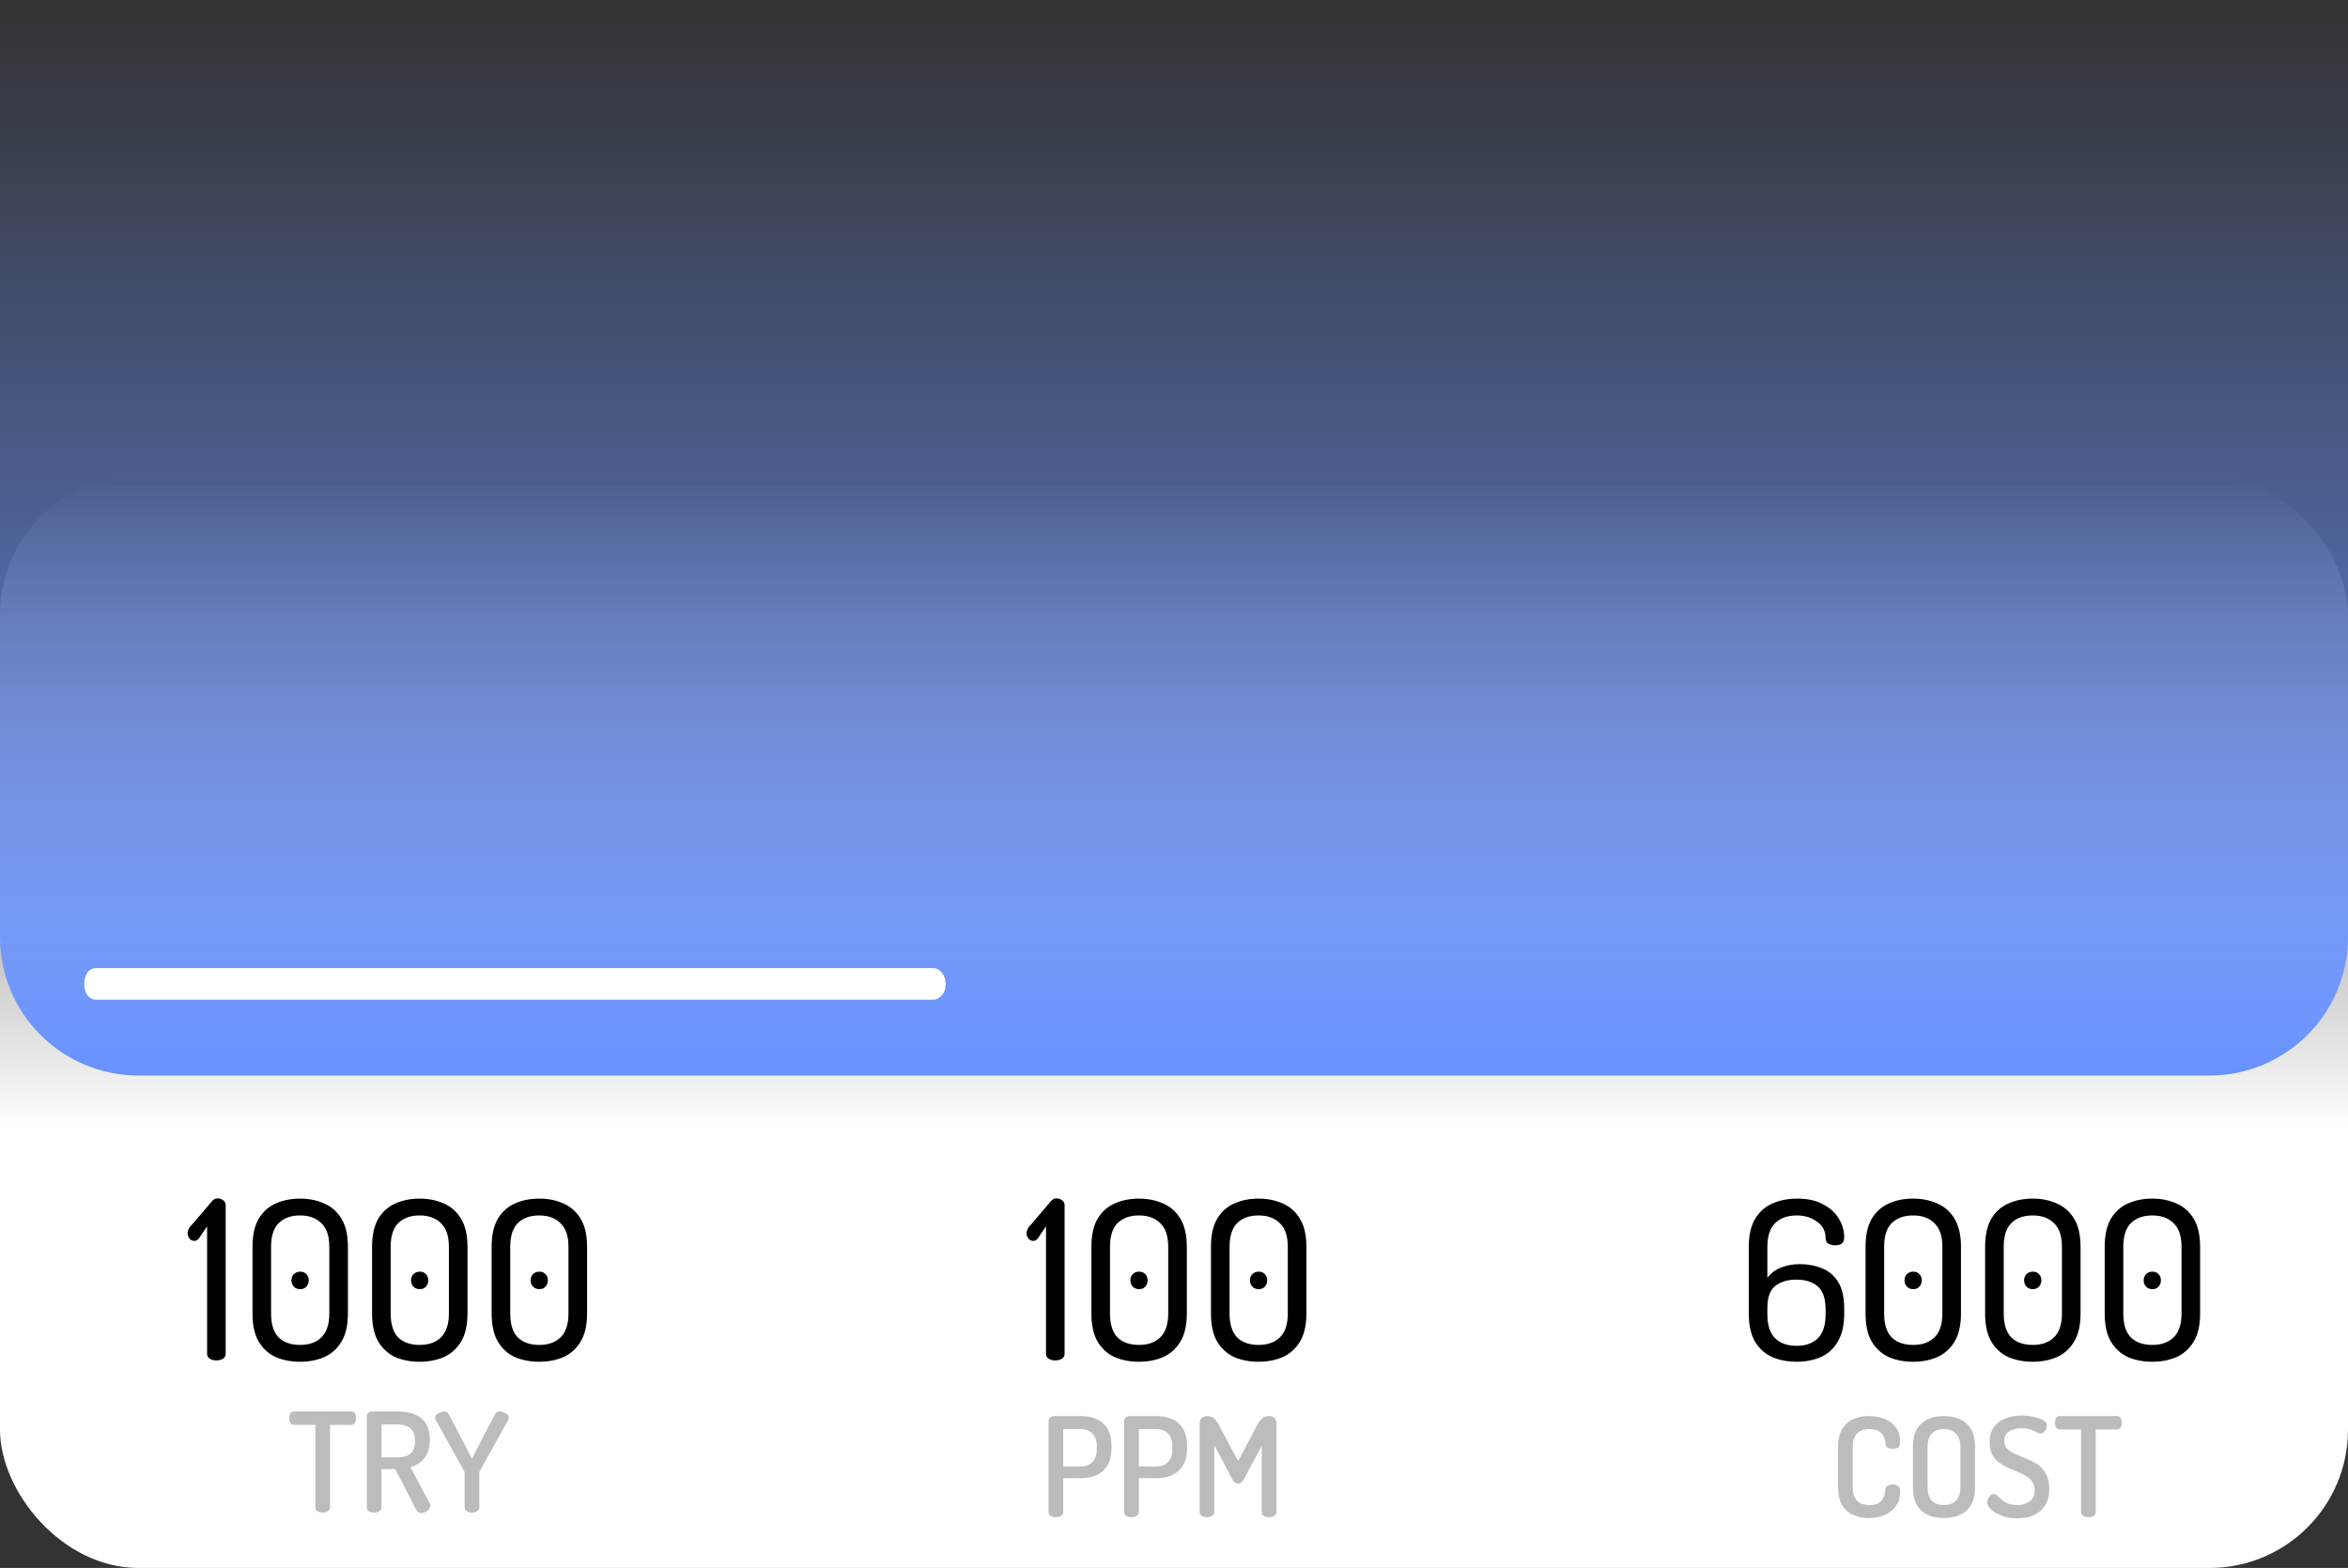 <svg width="509" height="340" viewBox="0 0 509 340" fill="none" xmlns="http://www.w3.org/2000/svg">
<rect x="0" y="0" width="509" height="340" fill="#333333" stroke="none"/>
<rect y="103.297" width="509" height="236.703" rx="30" fill="url(#paint0_linear)"/>
<path d="M228.768 295C228.256 295 227.792 294.888 227.376 294.664C226.96 294.408 226.752 294.04 226.752 293.56V265.912L224.976 268.552C224.816 268.744 224.64 268.888 224.448 268.984C224.288 269.048 224.128 269.08 223.968 269.08C223.552 269.08 223.2 268.904 222.912 268.552C222.656 268.2 222.528 267.816 222.528 267.4C222.528 267.112 222.608 266.808 222.768 266.488C222.928 266.136 223.12 265.88 223.344 265.72L227.808 260.488C227.936 260.328 228.096 260.184 228.288 260.056C228.48 259.928 228.72 259.864 229.008 259.864C229.456 259.864 229.856 259.992 230.208 260.248C230.592 260.504 230.784 260.856 230.784 261.304V293.56C230.784 294.04 230.576 294.408 230.16 294.664C229.744 294.888 229.28 295 228.768 295ZM246.913 295.288C244.961 295.288 243.201 294.952 241.633 294.28C240.097 293.576 238.865 292.456 237.937 290.92C237.041 289.384 236.593 287.352 236.593 284.824V270.376C236.593 267.848 237.041 265.816 237.937 264.28C238.865 262.744 240.097 261.64 241.633 260.968C243.201 260.264 244.961 259.912 246.913 259.912C248.833 259.912 250.577 260.264 252.145 260.968C253.713 261.64 254.961 262.744 255.889 264.28C256.817 265.816 257.281 267.848 257.281 270.376V284.824C257.281 287.352 256.817 289.384 255.889 290.92C254.961 292.456 253.713 293.576 252.145 294.28C250.577 294.952 248.833 295.288 246.913 295.288ZM246.913 291.64C248.865 291.64 250.401 291.096 251.521 290.008C252.673 288.888 253.249 287.16 253.249 284.824V270.376C253.249 268.04 252.673 266.328 251.521 265.24C250.401 264.12 248.865 263.56 246.913 263.56C244.929 263.56 243.377 264.12 242.257 265.24C241.169 266.328 240.625 268.04 240.625 270.376V284.824C240.625 287.16 241.169 288.888 242.257 290.008C243.377 291.096 244.929 291.64 246.913 291.64ZM246.961 279.544C246.385 279.544 245.921 279.368 245.569 279.016C245.217 278.632 245.041 278.168 245.041 277.624C245.041 277.08 245.217 276.632 245.569 276.28C245.921 275.928 246.385 275.752 246.961 275.752C247.505 275.752 247.937 275.928 248.257 276.28C248.609 276.632 248.785 277.08 248.785 277.624C248.785 278.168 248.609 278.632 248.257 279.016C247.937 279.368 247.505 279.544 246.961 279.544ZM272.835 295.288C270.883 295.288 269.123 294.952 267.555 294.28C266.019 293.576 264.787 292.456 263.859 290.92C262.963 289.384 262.515 287.352 262.515 284.824V270.376C262.515 267.848 262.963 265.816 263.859 264.28C264.787 262.744 266.019 261.64 267.555 260.968C269.123 260.264 270.883 259.912 272.835 259.912C274.755 259.912 276.499 260.264 278.067 260.968C279.635 261.64 280.883 262.744 281.811 264.28C282.739 265.816 283.203 267.848 283.203 270.376V284.824C283.203 287.352 282.739 289.384 281.811 290.92C280.883 292.456 279.635 293.576 278.067 294.28C276.499 294.952 274.755 295.288 272.835 295.288ZM272.835 291.64C274.787 291.64 276.323 291.096 277.443 290.008C278.595 288.888 279.171 287.16 279.171 284.824V270.376C279.171 268.04 278.595 266.328 277.443 265.24C276.323 264.12 274.787 263.56 272.835 263.56C270.851 263.56 269.299 264.12 268.179 265.24C267.091 266.328 266.547 268.04 266.547 270.376V284.824C266.547 287.16 267.091 288.888 268.179 290.008C269.299 291.096 270.851 291.64 272.835 291.64ZM272.883 279.544C272.307 279.544 271.843 279.368 271.491 279.016C271.139 278.632 270.963 278.168 270.963 277.624C270.963 277.08 271.139 276.632 271.491 276.28C271.843 275.928 272.307 275.752 272.883 275.752C273.427 275.752 273.859 275.928 274.179 276.28C274.531 276.632 274.707 277.08 274.707 277.624C274.707 278.168 274.531 278.632 274.179 279.016C273.859 279.368 273.427 279.544 272.883 279.544Z" fill="black"/>
<path d="M46.909 295C46.397 295 45.933 294.888 45.517 294.664C45.101 294.408 44.893 294.04 44.893 293.56V265.912L43.117 268.552C42.957 268.744 42.781 268.888 42.589 268.984C42.429 269.048 42.269 269.08 42.109 269.08C41.693 269.08 41.341 268.904 41.053 268.552C40.797 268.2 40.669 267.816 40.669 267.4C40.669 267.112 40.749 266.808 40.909 266.488C41.069 266.136 41.261 265.88 41.485 265.72L45.949 260.488C46.077 260.328 46.237 260.184 46.429 260.056C46.621 259.928 46.861 259.864 47.149 259.864C47.597 259.864 47.997 259.992 48.349 260.248C48.733 260.504 48.925 260.856 48.925 261.304V293.56C48.925 294.04 48.717 294.408 48.301 294.664C47.885 294.888 47.421 295 46.909 295ZM65.054 295.288C63.102 295.288 61.342 294.952 59.774 294.28C58.238 293.576 57.006 292.456 56.078 290.92C55.182 289.384 54.734 287.352 54.734 284.824V270.376C54.734 267.848 55.182 265.816 56.078 264.28C57.006 262.744 58.238 261.64 59.774 260.968C61.342 260.264 63.102 259.912 65.054 259.912C66.974 259.912 68.718 260.264 70.286 260.968C71.854 261.64 73.102 262.744 74.03 264.28C74.958 265.816 75.422 267.848 75.422 270.376V284.824C75.422 287.352 74.958 289.384 74.03 290.92C73.102 292.456 71.854 293.576 70.286 294.28C68.718 294.952 66.974 295.288 65.054 295.288ZM65.054 291.64C67.006 291.64 68.542 291.096 69.662 290.008C70.814 288.888 71.39 287.16 71.39 284.824V270.376C71.39 268.04 70.814 266.328 69.662 265.24C68.542 264.12 67.006 263.56 65.054 263.56C63.07 263.56 61.518 264.12 60.398 265.24C59.31 266.328 58.766 268.04 58.766 270.376V284.824C58.766 287.16 59.31 288.888 60.398 290.008C61.518 291.096 63.07 291.64 65.054 291.64ZM65.102 279.544C64.526 279.544 64.062 279.368 63.71 279.016C63.358 278.632 63.182 278.168 63.182 277.624C63.182 277.08 63.358 276.632 63.71 276.28C64.062 275.928 64.526 275.752 65.102 275.752C65.646 275.752 66.078 275.928 66.398 276.28C66.75 276.632 66.926 277.08 66.926 277.624C66.926 278.168 66.75 278.632 66.398 279.016C66.078 279.368 65.646 279.544 65.102 279.544ZM90.976 295.288C89.024 295.288 87.264 294.952 85.696 294.28C84.16 293.576 82.928 292.456 82 290.92C81.104 289.384 80.656 287.352 80.656 284.824V270.376C80.656 267.848 81.104 265.816 82 264.28C82.928 262.744 84.16 261.64 85.696 260.968C87.264 260.264 89.024 259.912 90.976 259.912C92.896 259.912 94.64 260.264 96.208 260.968C97.776 261.64 99.024 262.744 99.952 264.28C100.88 265.816 101.344 267.848 101.344 270.376V284.824C101.344 287.352 100.88 289.384 99.952 290.92C99.024 292.456 97.776 293.576 96.208 294.28C94.64 294.952 92.896 295.288 90.976 295.288ZM90.976 291.64C92.928 291.64 94.464 291.096 95.584 290.008C96.736 288.888 97.312 287.16 97.312 284.824V270.376C97.312 268.04 96.736 266.328 95.584 265.24C94.464 264.12 92.928 263.56 90.976 263.56C88.992 263.56 87.44 264.12 86.32 265.24C85.232 266.328 84.688 268.04 84.688 270.376V284.824C84.688 287.16 85.232 288.888 86.32 290.008C87.44 291.096 88.992 291.64 90.976 291.64ZM91.024 279.544C90.448 279.544 89.984 279.368 89.632 279.016C89.28 278.632 89.104 278.168 89.104 277.624C89.104 277.08 89.28 276.632 89.632 276.28C89.984 275.928 90.448 275.752 91.024 275.752C91.568 275.752 92 275.928 92.32 276.28C92.672 276.632 92.848 277.08 92.848 277.624C92.848 278.168 92.672 278.632 92.32 279.016C92 279.368 91.568 279.544 91.024 279.544ZM116.898 295.288C114.946 295.288 113.186 294.952 111.618 294.28C110.082 293.576 108.85 292.456 107.922 290.92C107.026 289.384 106.578 287.352 106.578 284.824V270.376C106.578 267.848 107.026 265.816 107.922 264.28C108.85 262.744 110.082 261.64 111.618 260.968C113.186 260.264 114.946 259.912 116.898 259.912C118.818 259.912 120.562 260.264 122.13 260.968C123.698 261.64 124.946 262.744 125.874 264.28C126.802 265.816 127.266 267.848 127.266 270.376V284.824C127.266 287.352 126.802 289.384 125.874 290.92C124.946 292.456 123.698 293.576 122.13 294.28C120.562 294.952 118.818 295.288 116.898 295.288ZM116.898 291.64C118.85 291.64 120.386 291.096 121.506 290.008C122.658 288.888 123.234 287.16 123.234 284.824V270.376C123.234 268.04 122.658 266.328 121.506 265.24C120.386 264.12 118.85 263.56 116.898 263.56C114.914 263.56 113.362 264.12 112.242 265.24C111.154 266.328 110.61 268.04 110.61 270.376V284.824C110.61 287.16 111.154 288.888 112.242 290.008C113.362 291.096 114.914 291.64 116.898 291.64ZM116.946 279.544C116.37 279.544 115.906 279.368 115.554 279.016C115.202 278.632 115.026 278.168 115.026 277.624C115.026 277.08 115.202 276.632 115.554 276.28C115.906 275.928 116.37 275.752 116.946 275.752C117.49 275.752 117.922 275.928 118.242 276.28C118.594 276.632 118.77 277.08 118.77 277.624C118.77 278.168 118.594 278.632 118.242 279.016C117.922 279.368 117.49 279.544 116.946 279.544Z" fill="black"/>
<path d="M389.469 295.288C387.517 295.288 385.757 294.952 384.189 294.28C382.621 293.576 381.373 292.456 380.445 290.92C379.549 289.384 379.101 287.352 379.101 284.824V270.376C379.101 267.848 379.565 265.816 380.493 264.28C381.421 262.744 382.669 261.64 384.237 260.968C385.837 260.264 387.629 259.912 389.613 259.912C391.853 259.912 393.725 260.328 395.229 261.16C396.765 261.96 397.901 263 398.637 264.28C399.405 265.56 399.789 266.888 399.789 268.264C399.789 268.936 399.613 269.4 399.261 269.656C398.941 269.912 398.477 270.04 397.869 270.04C397.325 270.04 396.829 269.928 396.381 269.704C395.965 269.48 395.757 269.064 395.757 268.456C395.757 266.952 395.133 265.768 393.885 264.904C392.669 264.008 391.213 263.56 389.517 263.56C387.501 263.56 385.933 264.12 384.813 265.24C383.693 266.328 383.133 268.04 383.133 270.376V277.096C383.933 276.04 384.941 275.288 386.157 274.84C387.373 274.36 388.701 274.12 390.141 274.12C391.901 274.12 393.517 274.424 394.989 275.032C396.461 275.608 397.629 276.6 398.493 278.008C399.357 279.416 399.789 281.352 399.789 283.816V284.824C399.789 287.352 399.325 289.384 398.397 290.92C397.501 292.456 396.269 293.576 394.701 294.28C393.133 294.952 391.389 295.288 389.469 295.288ZM389.469 291.832C391.421 291.832 392.957 291.288 394.077 290.2C395.197 289.08 395.757 287.352 395.757 285.016V284.008C395.757 281.64 395.197 279.96 394.077 278.968C392.957 277.976 391.405 277.48 389.421 277.48C387.501 277.48 385.965 277.944 384.813 278.872C383.693 279.8 383.133 281.368 383.133 283.576V285.016C383.133 287.352 383.693 289.08 384.813 290.2C385.933 291.288 387.485 291.832 389.469 291.832ZM414.733 295.288C412.781 295.288 411.021 294.952 409.453 294.28C407.917 293.576 406.685 292.456 405.757 290.92C404.861 289.384 404.413 287.352 404.413 284.824V270.376C404.413 267.848 404.861 265.816 405.757 264.28C406.685 262.744 407.917 261.64 409.453 260.968C411.021 260.264 412.781 259.912 414.733 259.912C416.653 259.912 418.397 260.264 419.965 260.968C421.533 261.64 422.781 262.744 423.709 264.28C424.637 265.816 425.101 267.848 425.101 270.376V284.824C425.101 287.352 424.637 289.384 423.709 290.92C422.781 292.456 421.533 293.576 419.965 294.28C418.397 294.952 416.653 295.288 414.733 295.288ZM414.733 291.64C416.685 291.64 418.221 291.096 419.341 290.008C420.493 288.888 421.069 287.16 421.069 284.824V270.376C421.069 268.04 420.493 266.328 419.341 265.24C418.221 264.12 416.685 263.56 414.733 263.56C412.749 263.56 411.197 264.12 410.077 265.24C408.989 266.328 408.445 268.04 408.445 270.376V284.824C408.445 287.16 408.989 288.888 410.077 290.008C411.197 291.096 412.749 291.64 414.733 291.64ZM414.781 279.544C414.205 279.544 413.741 279.368 413.389 279.016C413.037 278.632 412.861 278.168 412.861 277.624C412.861 277.08 413.037 276.632 413.389 276.28C413.741 275.928 414.205 275.752 414.781 275.752C415.325 275.752 415.757 275.928 416.077 276.28C416.429 276.632 416.605 277.08 416.605 277.624C416.605 278.168 416.429 278.632 416.077 279.016C415.757 279.368 415.325 279.544 414.781 279.544ZM440.655 295.288C438.703 295.288 436.943 294.952 435.375 294.28C433.839 293.576 432.607 292.456 431.679 290.92C430.783 289.384 430.335 287.352 430.335 284.824V270.376C430.335 267.848 430.783 265.816 431.679 264.28C432.607 262.744 433.839 261.64 435.375 260.968C436.943 260.264 438.703 259.912 440.655 259.912C442.575 259.912 444.319 260.264 445.887 260.968C447.455 261.64 448.703 262.744 449.631 264.28C450.559 265.816 451.023 267.848 451.023 270.376V284.824C451.023 287.352 450.559 289.384 449.631 290.92C448.703 292.456 447.455 293.576 445.887 294.28C444.319 294.952 442.575 295.288 440.655 295.288ZM440.655 291.64C442.607 291.64 444.143 291.096 445.263 290.008C446.415 288.888 446.991 287.16 446.991 284.824V270.376C446.991 268.04 446.415 266.328 445.263 265.24C444.143 264.12 442.607 263.56 440.655 263.56C438.671 263.56 437.119 264.12 435.999 265.24C434.911 266.328 434.367 268.04 434.367 270.376V284.824C434.367 287.16 434.911 288.888 435.999 290.008C437.119 291.096 438.671 291.64 440.655 291.64ZM440.703 279.544C440.127 279.544 439.663 279.368 439.311 279.016C438.959 278.632 438.783 278.168 438.783 277.624C438.783 277.08 438.959 276.632 439.311 276.28C439.663 275.928 440.127 275.752 440.703 275.752C441.247 275.752 441.679 275.928 441.999 276.28C442.351 276.632 442.527 277.08 442.527 277.624C442.527 278.168 442.351 278.632 441.999 279.016C441.679 279.368 441.247 279.544 440.703 279.544ZM466.577 295.288C464.625 295.288 462.865 294.952 461.297 294.28C459.761 293.576 458.529 292.456 457.601 290.92C456.705 289.384 456.257 287.352 456.257 284.824V270.376C456.257 267.848 456.705 265.816 457.601 264.28C458.529 262.744 459.761 261.64 461.297 260.968C462.865 260.264 464.625 259.912 466.577 259.912C468.497 259.912 470.241 260.264 471.809 260.968C473.377 261.64 474.625 262.744 475.553 264.28C476.481 265.816 476.945 267.848 476.945 270.376V284.824C476.945 287.352 476.481 289.384 475.553 290.92C474.625 292.456 473.377 293.576 471.809 294.28C470.241 294.952 468.497 295.288 466.577 295.288ZM466.577 291.64C468.529 291.64 470.065 291.096 471.185 290.008C472.337 288.888 472.913 287.16 472.913 284.824V270.376C472.913 268.04 472.337 266.328 471.185 265.24C470.065 264.12 468.529 263.56 466.577 263.56C464.593 263.56 463.041 264.12 461.921 265.24C460.833 266.328 460.289 268.04 460.289 270.376V284.824C460.289 287.16 460.833 288.888 461.921 290.008C463.041 291.096 464.593 291.64 466.577 291.64ZM466.625 279.544C466.049 279.544 465.585 279.368 465.233 279.016C464.881 278.632 464.705 278.168 464.705 277.624C464.705 277.08 464.881 276.632 465.233 276.28C465.585 275.928 466.049 275.752 466.625 275.752C467.169 275.752 467.601 275.928 467.921 276.28C468.273 276.632 468.449 277.08 468.449 277.624C468.449 278.168 468.273 278.632 467.921 279.016C467.601 279.368 467.169 279.544 466.625 279.544Z" fill="black"/>
<path d="M0 0.963H509V203.217C509 219.785 495.569 233.217 479 233.217H30C13.431 233.217 0 219.785 0 203.217V0.963Z" fill="url(#paint1_linear)"/>
<path d="M20.825 216.777C20.056 216.777 19.438 216.457 18.968 215.817C18.499 215.22 18.265 214.409 18.265 213.385C18.265 212.404 18.499 211.572 18.968 210.889C19.438 210.249 20.056 209.929 20.825 209.929H41.304C41.987 209.929 42.606 210.249 43.16 210.889C43.715 211.572 43.992 212.404 43.992 213.385C43.992 214.409 43.715 215.22 43.16 215.817C42.606 216.457 41.987 216.777 41.304 216.777H20.825ZM40.95 216.777C40.181 216.777 39.563 216.457 39.093 215.817C38.624 215.22 38.389 214.409 38.389 213.385C38.389 212.404 38.624 211.572 39.093 210.889C39.563 210.249 40.181 209.929 40.95 209.929H61.429C62.112 209.929 62.731 210.249 63.285 210.889C63.84 211.572 64.118 212.404 64.118 213.385C64.118 214.409 63.84 215.22 63.285 215.817C62.731 216.457 62.112 216.777 61.429 216.777H40.95ZM61.075 216.777C60.306 216.777 59.688 216.457 59.218 215.817C58.749 215.22 58.514 214.409 58.514 213.385C58.514 212.404 58.749 211.572 59.218 210.889C59.688 210.249 60.306 209.929 61.075 209.929H81.555C82.237 209.929 82.856 210.249 83.41 210.889C83.965 211.572 84.243 212.404 84.243 213.385C84.243 214.409 83.965 215.22 83.41 215.817C82.856 216.457 82.237 216.777 81.555 216.777H61.075ZM81.2 216.777C80.431 216.777 79.813 216.457 79.344 215.817C78.874 215.22 78.639 214.409 78.639 213.385C78.639 212.404 78.874 211.572 79.344 210.889C79.813 210.249 80.431 209.929 81.2 209.929H101.68C102.362 209.929 102.981 210.249 103.536 210.889C104.09 211.572 104.368 212.404 104.368 213.385C104.368 214.409 104.09 215.22 103.536 215.817C102.981 216.457 102.362 216.777 101.68 216.777H81.2ZM101.325 216.777C100.557 216.777 99.938 216.457 99.469 215.817C98.999 215.22 98.764 214.409 98.764 213.385C98.764 212.404 98.999 211.572 99.469 210.889C99.938 210.249 100.557 209.929 101.325 209.929H121.805C122.487 209.929 123.106 210.249 123.661 210.889C124.215 211.572 124.493 212.404 124.493 213.385C124.493 214.409 124.215 215.22 123.661 215.817C123.106 216.457 122.487 216.777 121.805 216.777H101.325ZM121.45 216.777C120.682 216.777 120.063 216.457 119.594 215.817C119.124 215.22 118.89 214.409 118.89 213.385C118.89 212.404 119.124 211.572 119.594 210.889C120.063 210.249 120.682 209.929 121.45 209.929H141.93C142.612 209.929 143.231 210.249 143.786 210.889C144.34 211.572 144.618 212.404 144.618 213.385C144.618 214.409 144.34 215.22 143.786 215.817C143.231 216.457 142.612 216.777 141.93 216.777H121.45ZM141.575 216.777C140.807 216.777 140.188 216.457 139.719 215.817C139.249 215.22 139.015 214.409 139.015 213.385C139.015 212.404 139.249 211.572 139.719 210.889C140.188 210.249 140.807 209.929 141.575 209.929H162.055C162.737 209.929 163.356 210.249 163.911 210.889C164.465 211.572 164.743 212.404 164.743 213.385C164.743 214.409 164.465 215.22 163.911 215.817C163.356 216.457 162.737 216.777 162.055 216.777H141.575ZM161.7 216.777C160.932 216.777 160.313 216.457 159.844 215.817C159.374 215.22 159.14 214.409 159.14 213.385C159.14 212.404 159.374 211.572 159.844 210.889C160.313 210.249 160.932 209.929 161.7 209.929H182.18C182.862 209.929 183.481 210.249 184.036 210.889C184.59 211.572 184.868 212.404 184.868 213.385C184.868 214.409 184.59 215.22 184.036 215.817C183.481 216.457 182.862 216.777 182.18 216.777H161.7ZM181.825 216.777C181.057 216.777 180.438 216.457 179.969 215.817C179.499 215.22 179.265 214.409 179.265 213.385C179.265 212.404 179.499 211.572 179.969 210.889C180.438 210.249 181.057 209.929 181.825 209.929H202.305C202.987 209.929 203.606 210.249 204.161 210.889C204.715 211.572 204.993 212.404 204.993 213.385C204.993 214.409 204.715 215.22 204.161 215.817C203.606 216.457 202.987 216.777 202.305 216.777H181.825Z" fill="white"/>
<path d="M228.895 329C228.495 329 228.125 328.91 227.785 328.73C227.465 328.55 227.305 328.28 227.305 327.92V308.09C227.305 307.83 227.415 307.6 227.635 307.4C227.875 307.18 228.175 307.07 228.535 307.07H234.385C235.605 307.07 236.715 307.29 237.715 307.73C238.715 308.15 239.505 308.85 240.085 309.83C240.665 310.79 240.955 312.07 240.955 313.67V313.91C240.955 315.51 240.655 316.8 240.055 317.78C239.455 318.76 238.645 319.47 237.625 319.91C236.605 320.33 235.465 320.54 234.205 320.54H230.485V327.92C230.485 328.28 230.315 328.55 229.975 328.73C229.655 328.91 229.295 329 228.895 329ZM230.485 317.99H234.205C235.325 317.99 236.195 317.68 236.815 317.06C237.455 316.42 237.775 315.44 237.775 314.12V313.76C237.775 312.44 237.455 311.47 236.815 310.85C236.195 310.21 235.325 309.89 234.205 309.89H230.485V317.99ZM245.272 329C244.872 329 244.502 328.91 244.162 328.73C243.842 328.55 243.682 328.28 243.682 327.92V308.09C243.682 307.83 243.792 307.6 244.012 307.4C244.252 307.18 244.552 307.07 244.912 307.07H250.762C251.982 307.07 253.092 307.29 254.092 307.73C255.092 308.15 255.882 308.85 256.462 309.83C257.042 310.79 257.332 312.07 257.332 313.67V313.91C257.332 315.51 257.032 316.8 256.432 317.78C255.832 318.76 255.022 319.47 254.002 319.91C252.982 320.33 251.842 320.54 250.582 320.54H246.862V327.92C246.862 328.28 246.692 328.55 246.352 328.73C246.032 328.91 245.672 329 245.272 329ZM246.862 317.99H250.582C251.702 317.99 252.572 317.68 253.192 317.06C253.832 316.42 254.152 315.44 254.152 314.12V313.76C254.152 312.44 253.832 311.47 253.192 310.85C252.572 310.21 251.702 309.89 250.582 309.89H246.862V317.99ZM261.649 329C261.249 329 260.879 328.91 260.539 328.73C260.219 328.55 260.059 328.28 260.059 327.92V308.66C260.059 308.08 260.219 307.67 260.539 307.43C260.879 307.19 261.249 307.07 261.649 307.07C262.229 307.07 262.689 307.2 263.029 307.46C263.389 307.72 263.769 308.19 264.169 308.87L268.399 316.82L272.629 308.87C273.009 308.19 273.379 307.72 273.739 307.46C274.099 307.2 274.559 307.07 275.119 307.07C275.539 307.07 275.909 307.19 276.229 307.43C276.549 307.67 276.709 308.08 276.709 308.66V327.92C276.709 328.28 276.539 328.55 276.199 328.73C275.879 328.91 275.519 329 275.119 329C274.719 329 274.349 328.91 274.009 328.73C273.689 328.55 273.529 328.28 273.529 327.92V313.55L269.509 320.99C269.349 321.25 269.169 321.44 268.969 321.56C268.769 321.66 268.559 321.71 268.339 321.71C268.159 321.71 267.969 321.66 267.769 321.56C267.569 321.46 267.399 321.27 267.259 320.99L263.239 313.37V327.92C263.239 328.28 263.069 328.55 262.729 328.73C262.409 328.91 262.049 329 261.649 329Z" fill="#BCBCBC"/>
<path d="M405.084 329.18C403.884 329.18 402.774 328.96 401.754 328.52C400.754 328.08 399.954 327.37 399.354 326.39C398.754 325.41 398.454 324.1 398.454 322.46V313.76C398.454 312.14 398.754 310.84 399.354 309.86C399.954 308.88 400.764 308.17 401.784 307.73C402.804 307.29 403.914 307.07 405.114 307.07C406.494 307.07 407.694 307.3 408.714 307.76C409.734 308.22 410.524 308.86 411.084 309.68C411.644 310.5 411.924 311.44 411.924 312.5C411.924 313.18 411.794 313.63 411.534 313.85C411.274 314.05 410.874 314.15 410.334 314.15C409.854 314.15 409.474 314.07 409.194 313.91C408.914 313.73 408.764 313.46 408.744 313.1C408.724 312.84 408.674 312.53 408.594 312.17C408.514 311.81 408.354 311.46 408.114 311.12C407.894 310.76 407.544 310.47 407.064 310.25C406.604 310.01 405.994 309.89 405.234 309.89C404.074 309.89 403.184 310.21 402.564 310.85C401.944 311.47 401.634 312.44 401.634 313.76V322.46C401.634 323.8 401.944 324.79 402.564 325.43C403.184 326.05 404.094 326.36 405.294 326.36C406.054 326.36 406.654 326.25 407.094 326.03C407.534 325.79 407.864 325.5 408.084 325.16C408.324 324.8 408.484 324.43 408.564 324.05C408.644 323.65 408.704 323.29 408.744 322.97C408.764 322.59 408.914 322.32 409.194 322.16C409.494 322 409.864 321.92 410.304 321.92C410.864 321.92 411.274 322.03 411.534 322.25C411.794 322.47 411.924 322.91 411.924 323.57C411.924 324.67 411.634 325.64 411.054 326.48C410.494 327.32 409.704 327.98 408.684 328.46C407.664 328.94 406.464 329.18 405.084 329.18ZM421.404 329.18C420.144 329.18 419.004 328.96 417.984 328.52C416.964 328.08 416.154 327.37 415.554 326.39C414.974 325.41 414.684 324.1 414.684 322.46V313.76C414.684 312.14 414.974 310.84 415.554 309.86C416.154 308.88 416.964 308.17 417.984 307.73C419.004 307.29 420.144 307.07 421.404 307.07C422.664 307.07 423.804 307.29 424.824 307.73C425.844 308.17 426.654 308.88 427.254 309.86C427.854 310.84 428.154 312.14 428.154 313.76V322.46C428.154 324.1 427.854 325.41 427.254 326.39C426.654 327.37 425.844 328.08 424.824 328.52C423.804 328.96 422.664 329.18 421.404 329.18ZM421.404 326.36C422.504 326.36 423.374 326.05 424.014 325.43C424.654 324.79 424.974 323.8 424.974 322.46V313.76C424.974 312.44 424.654 311.47 424.014 310.85C423.374 310.21 422.504 309.89 421.404 309.89C420.284 309.89 419.414 310.21 418.794 310.85C418.174 311.47 417.864 312.44 417.864 313.76V322.46C417.864 323.8 418.174 324.79 418.794 325.43C419.414 326.05 420.284 326.36 421.404 326.36ZM437.406 329.24C436.106 329.24 434.956 329.05 433.956 328.67C432.956 328.29 432.176 327.83 431.616 327.29C431.056 326.73 430.776 326.2 430.776 325.7C430.776 325.34 430.916 324.97 431.196 324.59C431.476 324.19 431.796 323.99 432.156 323.99C432.436 323.99 432.706 324.11 432.966 324.35C433.226 324.59 433.526 324.87 433.866 325.19C434.226 325.49 434.676 325.76 435.216 326C435.756 326.24 436.446 326.36 437.286 326.36C438.366 326.36 439.266 326.1 439.986 325.58C440.706 325.06 441.066 324.26 441.066 323.18C441.066 322.42 440.886 321.79 440.526 321.29C440.186 320.79 439.726 320.37 439.146 320.03C438.566 319.69 437.926 319.38 437.226 319.1C436.526 318.82 435.826 318.52 435.126 318.2C434.446 317.88 433.816 317.5 433.236 317.06C432.656 316.6 432.186 316.03 431.826 315.35C431.486 314.65 431.316 313.78 431.316 312.74C431.316 311.64 431.516 310.72 431.916 309.98C432.336 309.22 432.886 308.62 433.566 308.18C434.246 307.74 434.996 307.43 435.816 307.25C436.636 307.05 437.446 306.95 438.246 306.95C438.726 306.95 439.276 306.99 439.896 307.07C440.516 307.15 441.116 307.28 441.696 307.46C442.276 307.62 442.756 307.84 443.136 308.12C443.516 308.4 443.706 308.74 443.706 309.14C443.706 309.34 443.656 309.58 443.556 309.86C443.456 310.12 443.306 310.35 443.106 310.55C442.926 310.75 442.686 310.85 442.386 310.85C442.126 310.85 441.836 310.76 441.516 310.58C441.196 310.38 440.776 310.19 440.256 310.01C439.756 309.81 439.086 309.71 438.246 309.71C437.146 309.71 436.246 309.93 435.546 310.37C434.846 310.81 434.496 311.5 434.496 312.44C434.496 313.08 434.666 313.61 435.006 314.03C435.366 314.43 435.836 314.78 436.416 315.08C436.996 315.36 437.626 315.64 438.306 315.92C439.006 316.18 439.706 316.48 440.406 316.82C441.106 317.14 441.746 317.56 442.326 318.08C442.906 318.58 443.366 319.22 443.706 320C444.066 320.76 444.246 321.71 444.246 322.85C444.246 324.29 443.946 325.48 443.346 326.42C442.766 327.36 441.956 328.07 440.916 328.55C439.896 329.01 438.726 329.24 437.406 329.24ZM452.731 329C452.331 329 451.961 328.91 451.621 328.73C451.301 328.55 451.141 328.28 451.141 327.92V309.98H446.491C446.171 309.98 445.921 309.83 445.741 309.53C445.561 309.23 445.471 308.89 445.471 308.51C445.471 308.15 445.551 307.82 445.711 307.52C445.891 307.22 446.151 307.07 446.491 307.07H458.941C459.321 307.07 459.591 307.22 459.751 307.52C459.911 307.82 459.991 308.14 459.991 308.48C459.991 308.88 459.901 309.23 459.721 309.53C459.561 309.83 459.301 309.98 458.941 309.98H454.321V327.92C454.321 328.28 454.151 328.55 453.811 328.73C453.491 328.91 453.131 329 452.731 329Z" fill="#BCBCBC"/>
<path d="M69.949 328C69.549 328 69.179 327.91 68.839 327.73C68.519 327.55 68.359 327.28 68.359 326.92V308.98H63.709C63.389 308.98 63.139 308.83 62.959 308.53C62.779 308.23 62.689 307.89 62.689 307.51C62.689 307.15 62.769 306.82 62.929 306.52C63.109 306.22 63.369 306.07 63.709 306.07H76.159C76.539 306.07 76.809 306.22 76.969 306.52C77.129 306.82 77.209 307.14 77.209 307.48C77.209 307.88 77.119 308.23 76.939 308.53C76.779 308.83 76.519 308.98 76.159 308.98H71.539V326.92C71.539 327.28 71.369 327.55 71.029 327.73C70.709 327.91 70.349 328 69.949 328ZM91.335 328.09C91.075 328.09 90.835 328 90.615 327.82C90.415 327.64 90.245 327.42 90.105 327.16L85.695 318.58H82.695V326.92C82.695 327.28 82.525 327.55 82.185 327.73C81.865 327.91 81.505 328 81.105 328C80.705 328 80.335 327.91 79.995 327.73C79.675 327.55 79.515 327.28 79.515 326.92V307.09C79.515 306.83 79.605 306.6 79.785 306.4C79.985 306.18 80.255 306.07 80.595 306.07H86.295C87.555 306.07 88.705 306.26 89.745 306.64C90.785 307 91.615 307.63 92.235 308.53C92.855 309.43 93.165 310.65 93.165 312.19C93.165 313.97 92.755 315.33 91.935 316.27C91.135 317.21 90.145 317.83 88.965 318.13L93.165 326.02C93.245 326.14 93.285 326.29 93.285 326.47C93.285 326.87 93.075 327.24 92.655 327.58C92.235 327.92 91.795 328.09 91.335 328.09ZM82.695 316.03H86.295C87.415 316.03 88.305 315.76 88.965 315.22C89.645 314.68 89.985 313.76 89.985 312.46C89.985 311.16 89.645 310.24 88.965 309.7C88.305 309.16 87.415 308.89 86.295 308.89H82.695V316.03ZM102.311 328C101.911 328 101.541 327.91 101.201 327.73C100.881 327.55 100.721 327.28 100.721 326.92V319.36C100.721 319.24 100.691 319.13 100.631 319.03L94.421 307.84C94.361 307.68 94.331 307.53 94.331 307.39C94.331 307.01 94.561 306.7 95.021 306.46C95.481 306.2 95.921 306.07 96.341 306.07C96.601 306.07 96.801 306.13 96.941 306.25C97.101 306.37 97.241 306.55 97.361 306.79L102.311 316.3L107.231 306.79C107.371 306.55 107.511 306.37 107.651 306.25C107.811 306.13 108.021 306.07 108.281 306.07C108.701 306.07 109.141 306.2 109.601 306.46C110.061 306.7 110.291 307.01 110.291 307.39C110.291 307.45 110.281 307.52 110.261 307.6C110.261 307.68 110.241 307.76 110.201 307.84L103.991 319.03C103.931 319.13 103.901 319.24 103.901 319.36V326.92C103.901 327.28 103.731 327.55 103.391 327.73C103.071 327.91 102.711 328 102.311 328Z" fill="#BCBCBC"/>
<defs>
<linearGradient id="paint0_linear" x1="254.5" y1="103.297" x2="254.5" y2="340" gradientUnits="userSpaceOnUse">
<stop stop-color="white" stop-opacity="0"/>
<stop offset="0.599" stop-color="white"/>
</linearGradient>
<linearGradient id="paint1_linear" x1="254.5" y1="0.963" x2="254.5" y2="233.217" gradientUnits="userSpaceOnUse">
<stop stop-color="#6892FF" stop-opacity="0"/>
<stop offset="1" stop-color="#6892FF"/>
</linearGradient>
</defs>
</svg>
